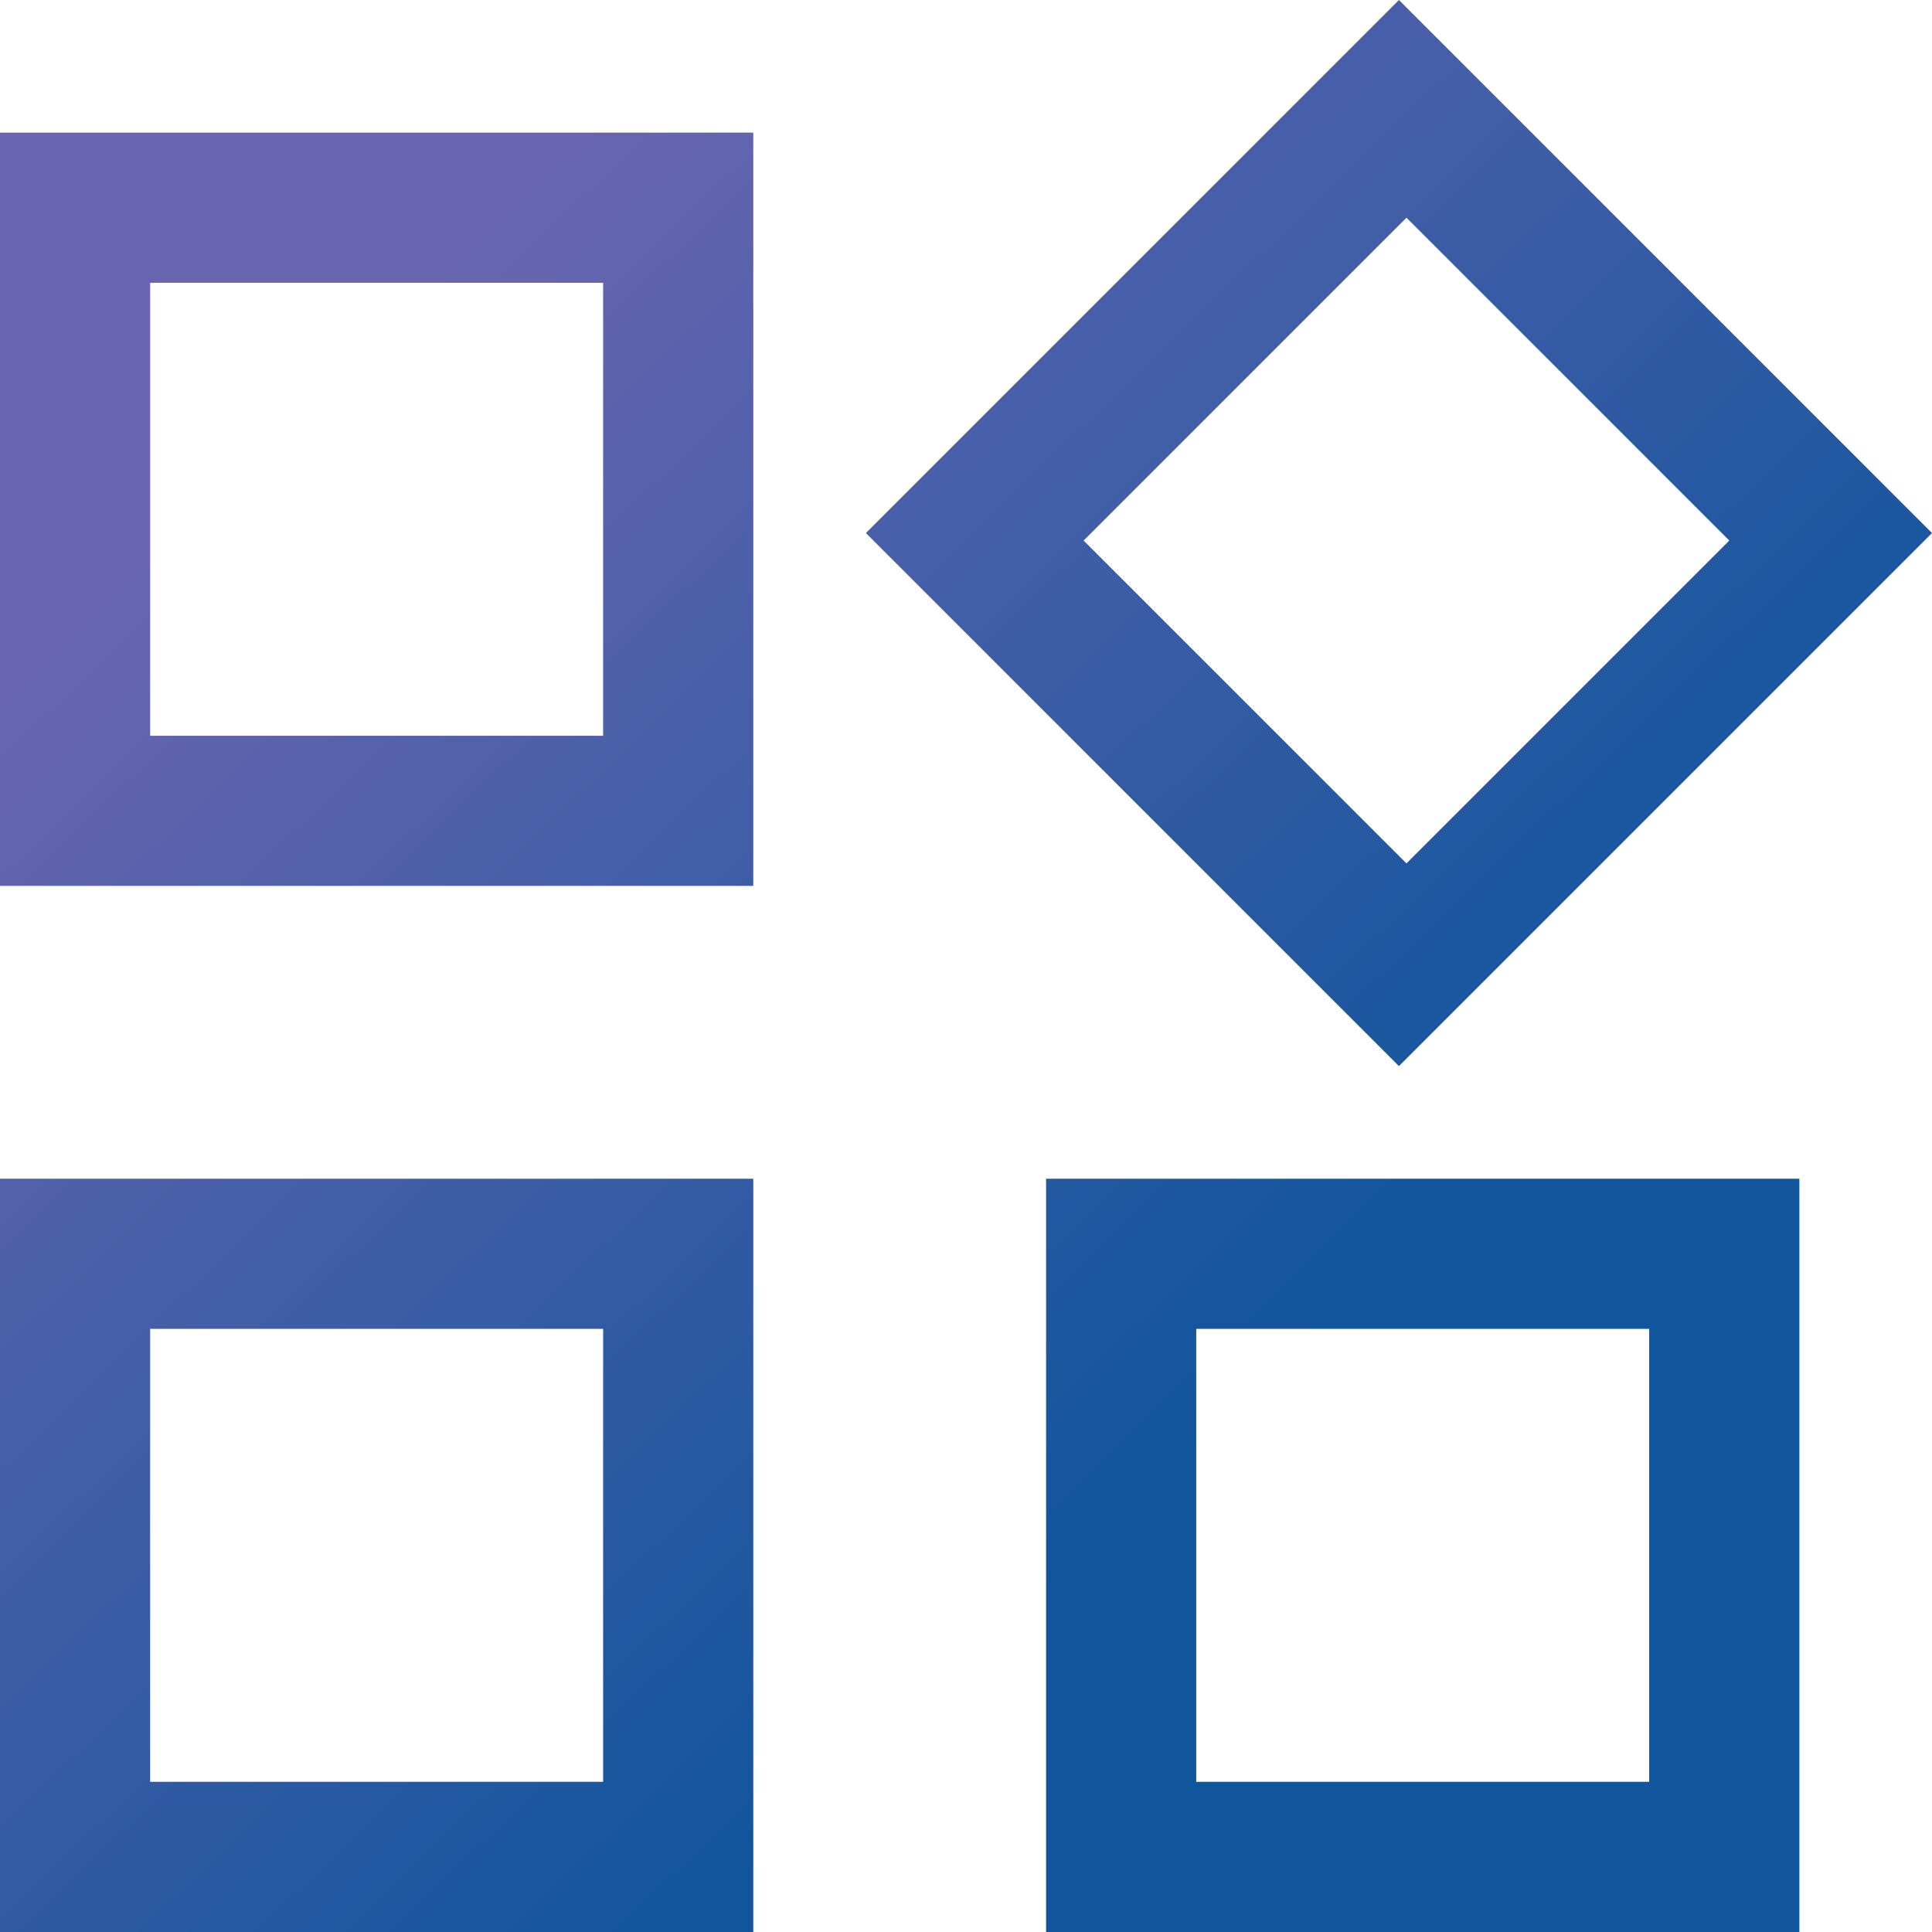 <svg width="101" height="101" viewBox="0 0 101 101" fill="none" xmlns="http://www.w3.org/2000/svg">
<path d="M73.133 55.733L45.267 27.867L73.133 0L101 27.867L73.133 55.733ZM0 46.313V6.934H39.38V46.313H0ZM54.687 101V61.62H94.066V101H54.687ZM0 101V61.62H39.38V81.31V101H0ZM7.85 38.464H31.53V14.784H7.85V38.464ZM73.526 45.136L90.403 28.259L73.526 11.382L56.649 28.259L73.526 45.136ZM62.536 93.15H86.216V69.47H62.536V93.15ZM7.85 93.15H31.53V69.47H7.85V93.15Z" fill="url(#paint0_linear_14_24)"/>
<defs>
<linearGradient id="paint0_linear_14_24" x1="-23" y1="-10" x2="61" y2="77" gradientUnits="userSpaceOnUse">
<stop offset="0.409" stop-color="#6965B0"/>
<stop offset="1" stop-color="#11559D"/>
</linearGradient>
</defs>
</svg>
